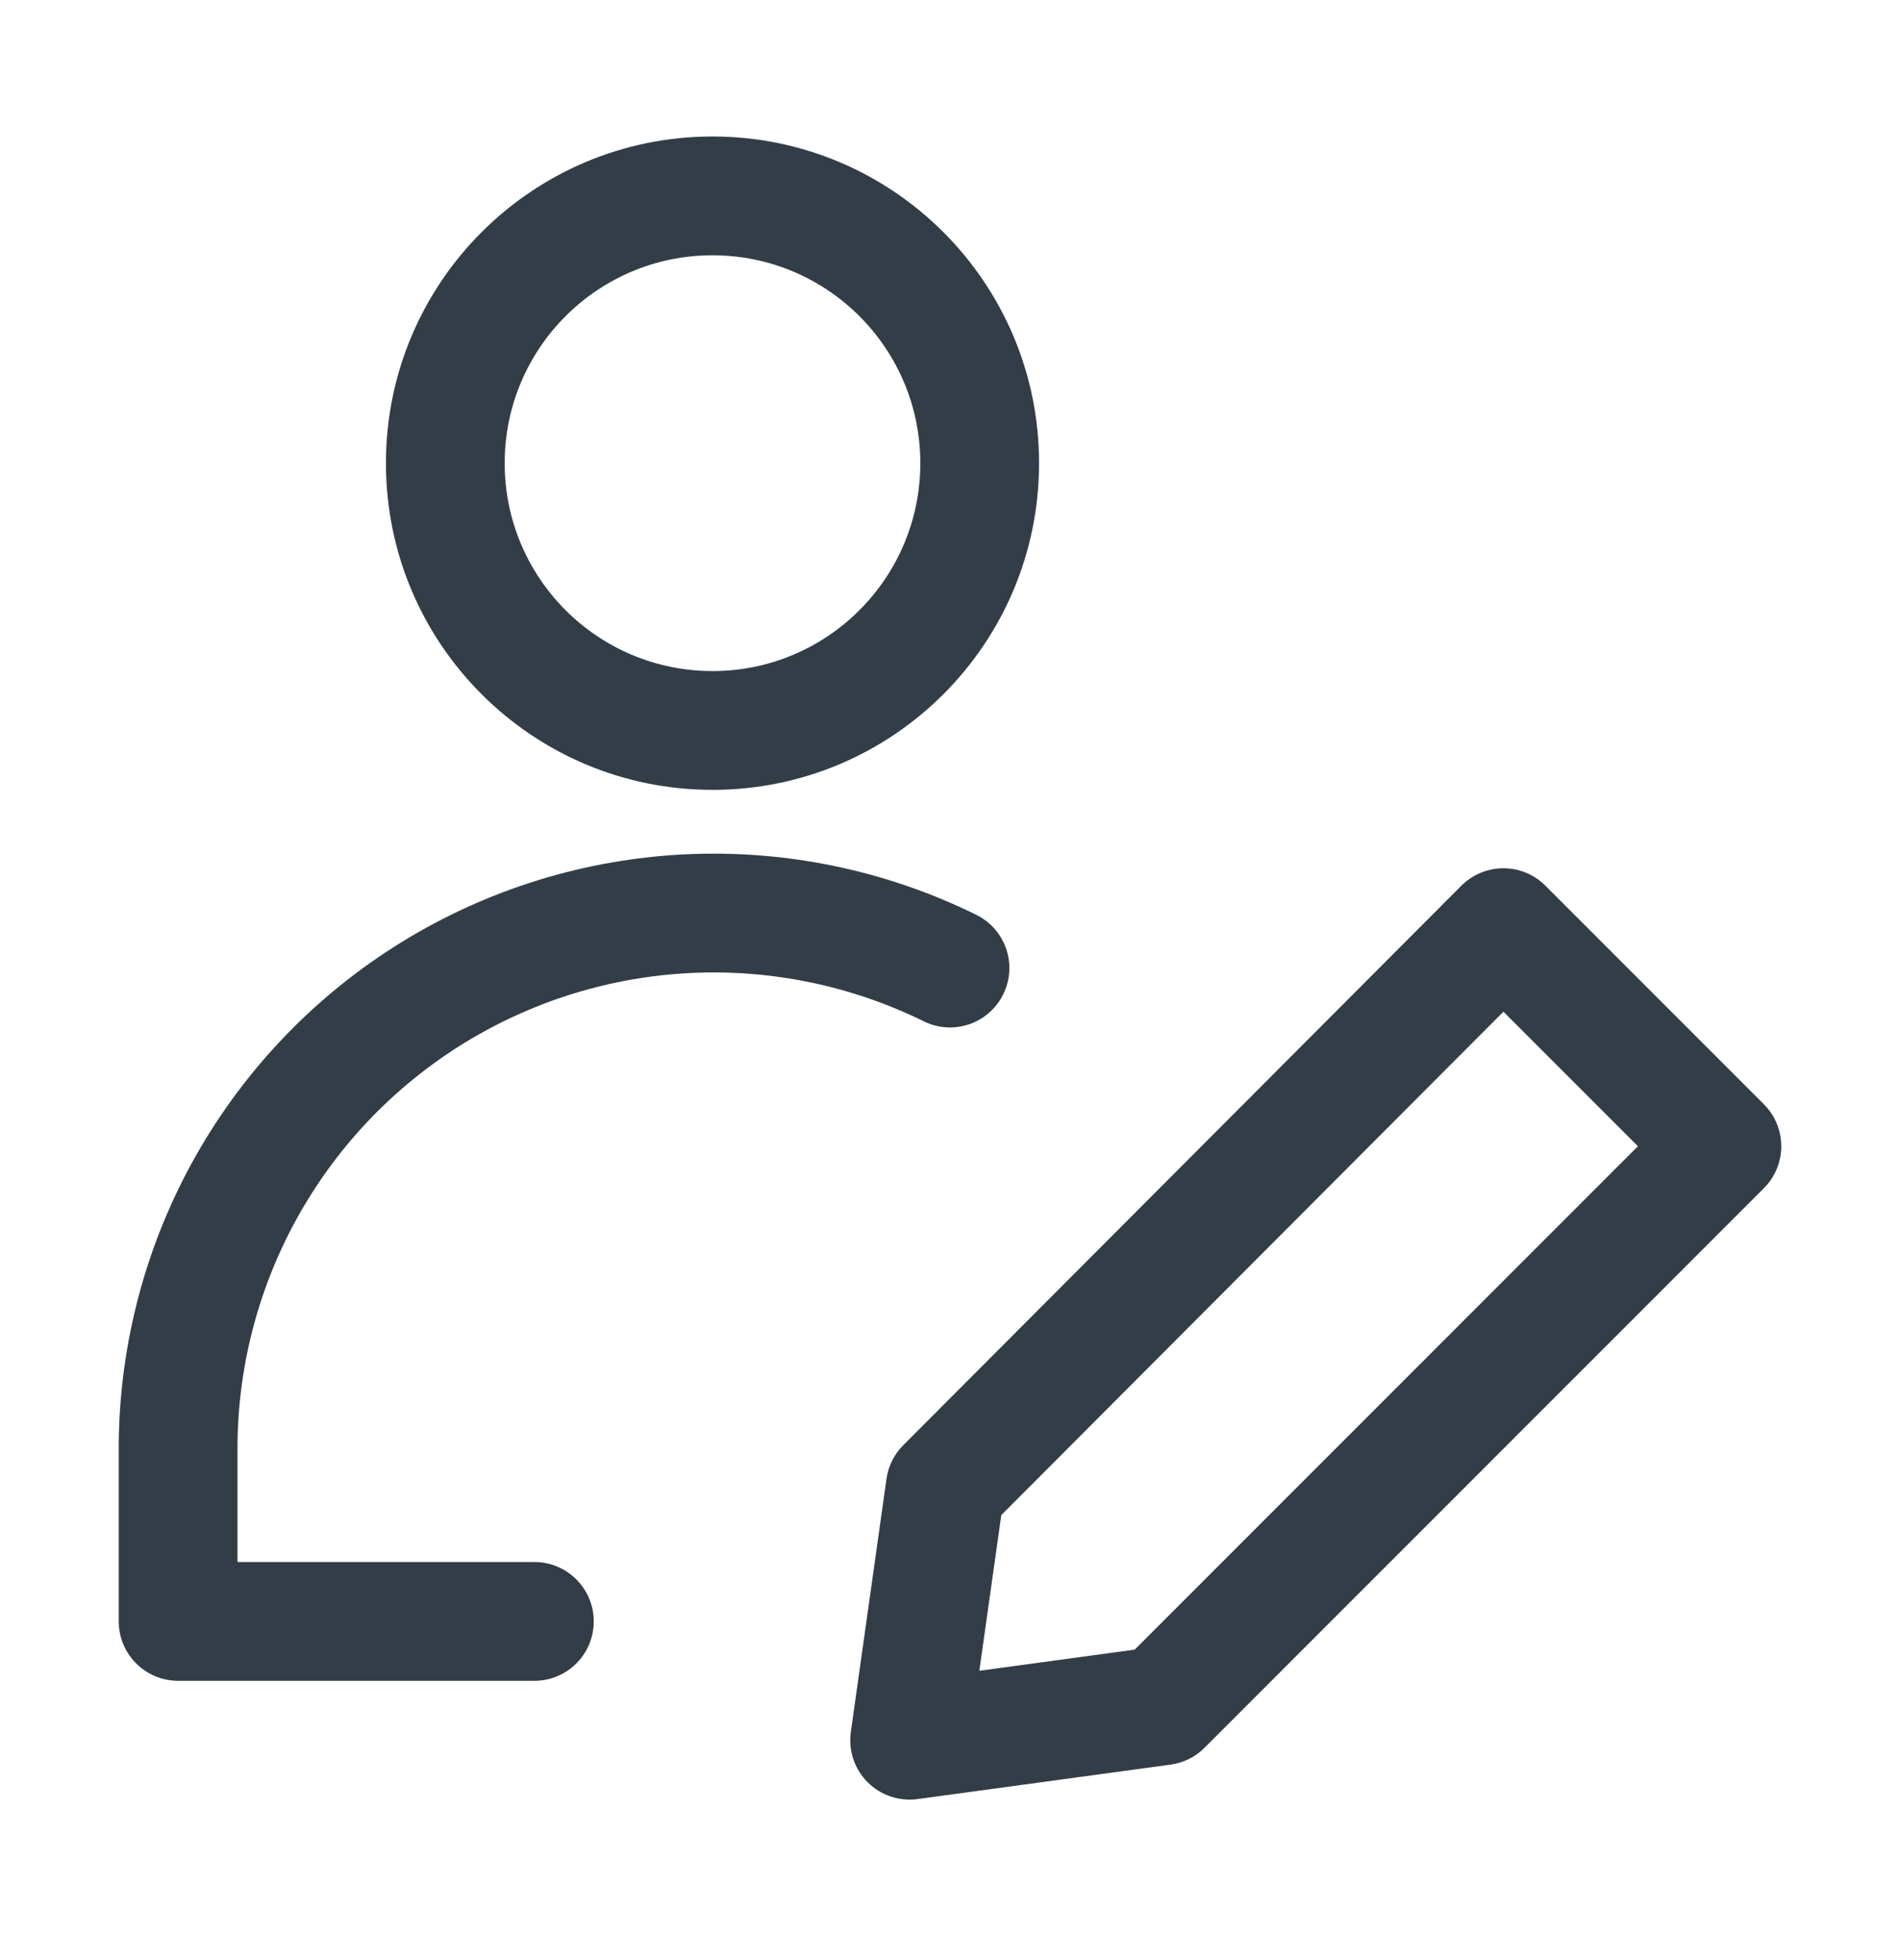 <svg width="32" height="33" viewBox="0 0 32 33" fill="none" xmlns="http://www.w3.org/2000/svg">
<path fill-rule="evenodd" clip-rule="evenodd" d="M12 4.298C10.067 4.298 8.5 5.865 8.5 7.798C8.5 9.731 10.067 11.298 12 11.298C13.933 11.298 15.5 9.731 15.5 7.798C15.5 5.865 13.933 4.298 12 4.298ZM6.5 7.798C6.5 4.761 8.962 2.298 12 2.298C15.038 2.298 17.5 4.761 17.5 7.798C17.5 10.836 15.038 13.298 12 13.298C8.962 13.298 6.5 10.836 6.5 7.798Z" fill="#333D47"/>
<path fill-rule="evenodd" clip-rule="evenodd" d="M15.559 17.195C14.342 16.597 12.994 16.317 11.64 16.381C10.286 16.445 8.971 16.852 7.816 17.562C6.662 18.272 5.706 19.264 5.039 20.444C4.372 21.622 4.015 22.95 4 24.303V26.298H9C9.552 26.298 10 26.746 10 27.298C10 27.85 9.552 28.298 9 28.298H3C2.448 28.298 2 27.85 2 27.298V24.288C2.018 22.594 2.464 20.933 3.298 19.459C4.132 17.985 5.326 16.746 6.768 15.859C8.21 14.971 9.854 14.464 11.546 14.383C13.237 14.303 14.922 14.653 16.441 15.401C16.937 15.645 17.141 16.244 16.897 16.739C16.654 17.235 16.054 17.439 15.559 17.195Z" fill="#333D47"/>
<path fill-rule="evenodd" clip-rule="evenodd" d="M25.32 14.618C25.585 14.618 25.839 14.723 26.027 14.911L29.707 18.591C30.098 18.982 30.098 19.615 29.707 20.005L20.287 29.425C20.133 29.58 19.931 29.68 19.715 29.709L15.455 30.289C15.145 30.331 14.832 30.226 14.611 30.004C14.39 29.782 14.286 29.469 14.33 29.159L14.93 24.899C14.96 24.684 15.059 24.485 15.212 24.332L24.612 14.912C24.8 14.724 25.054 14.618 25.32 14.618ZM25.321 17.033L16.864 25.508L16.494 28.129L19.111 27.773L27.586 19.298L25.321 17.033Z" fill="#333D47"/>
</svg>
